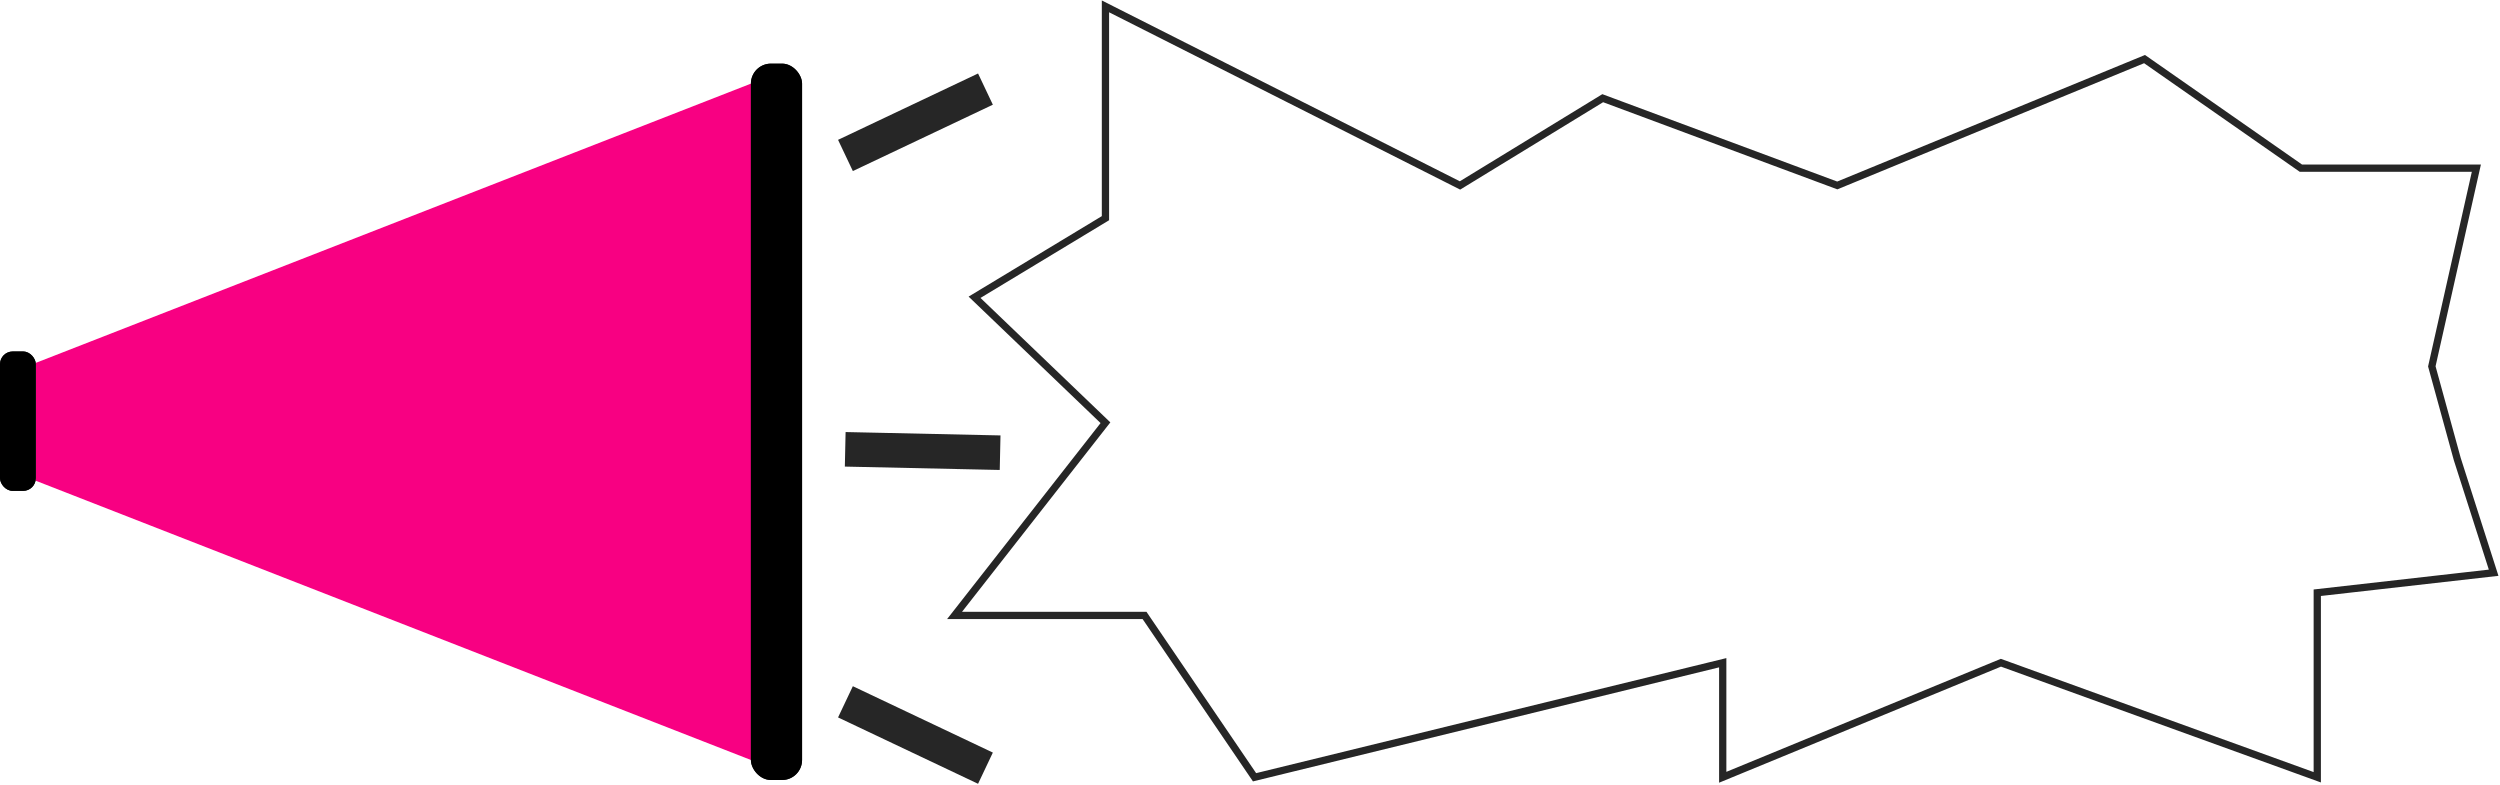 <svg width="1375" height="432" viewBox="0 0 1375 432" fill="none" xmlns="http://www.w3.org/2000/svg">
<path d="M415.722 419.058L415.722 44.941L19.699 199.582L19.699 264.418L415.722 419.058Z" fill="#F80082"/>
<rect y="193.304" width="19.7" height="76.689" rx="7" fill="black"/>
<rect x="0.5" y="193.804" width="18.7" height="75.689" rx="6.5" stroke="black" stroke-opacity="0.851"/>
<rect x="412.996" y="35" width="28.143" height="394" rx="11" fill="black"/>
<rect x="413.496" y="35.5" width="27.143" height="393" rx="10.5" stroke="black" stroke-opacity="0.851"/>
<path d="M465 386L542 422.5" stroke="black" stroke-opacity="0.851" stroke-width="19"/>
<path d="M465 85.5L542 49" stroke="black" stroke-opacity="0.851" stroke-width="19"/>
<path d="M464.871 247.127L550.064 248.982" stroke="black" stroke-opacity="0.851" stroke-width="19"/>
<path d="M536 163.5L608 232.5L525 338.5H629.5L690 427.5L947.5 364.5V427.5L1100.5 364.5L1274.5 427.5V326L1371.5 315L1351.5 252.5L1337.5 201.5L1362 92.5H1265.5L1179.5 32.5L1010.5 102L881.5 54L803 102L608 3.5V120L536 163.5Z" stroke="black" stroke-opacity="0.851" stroke-width="4"/>
</svg>
